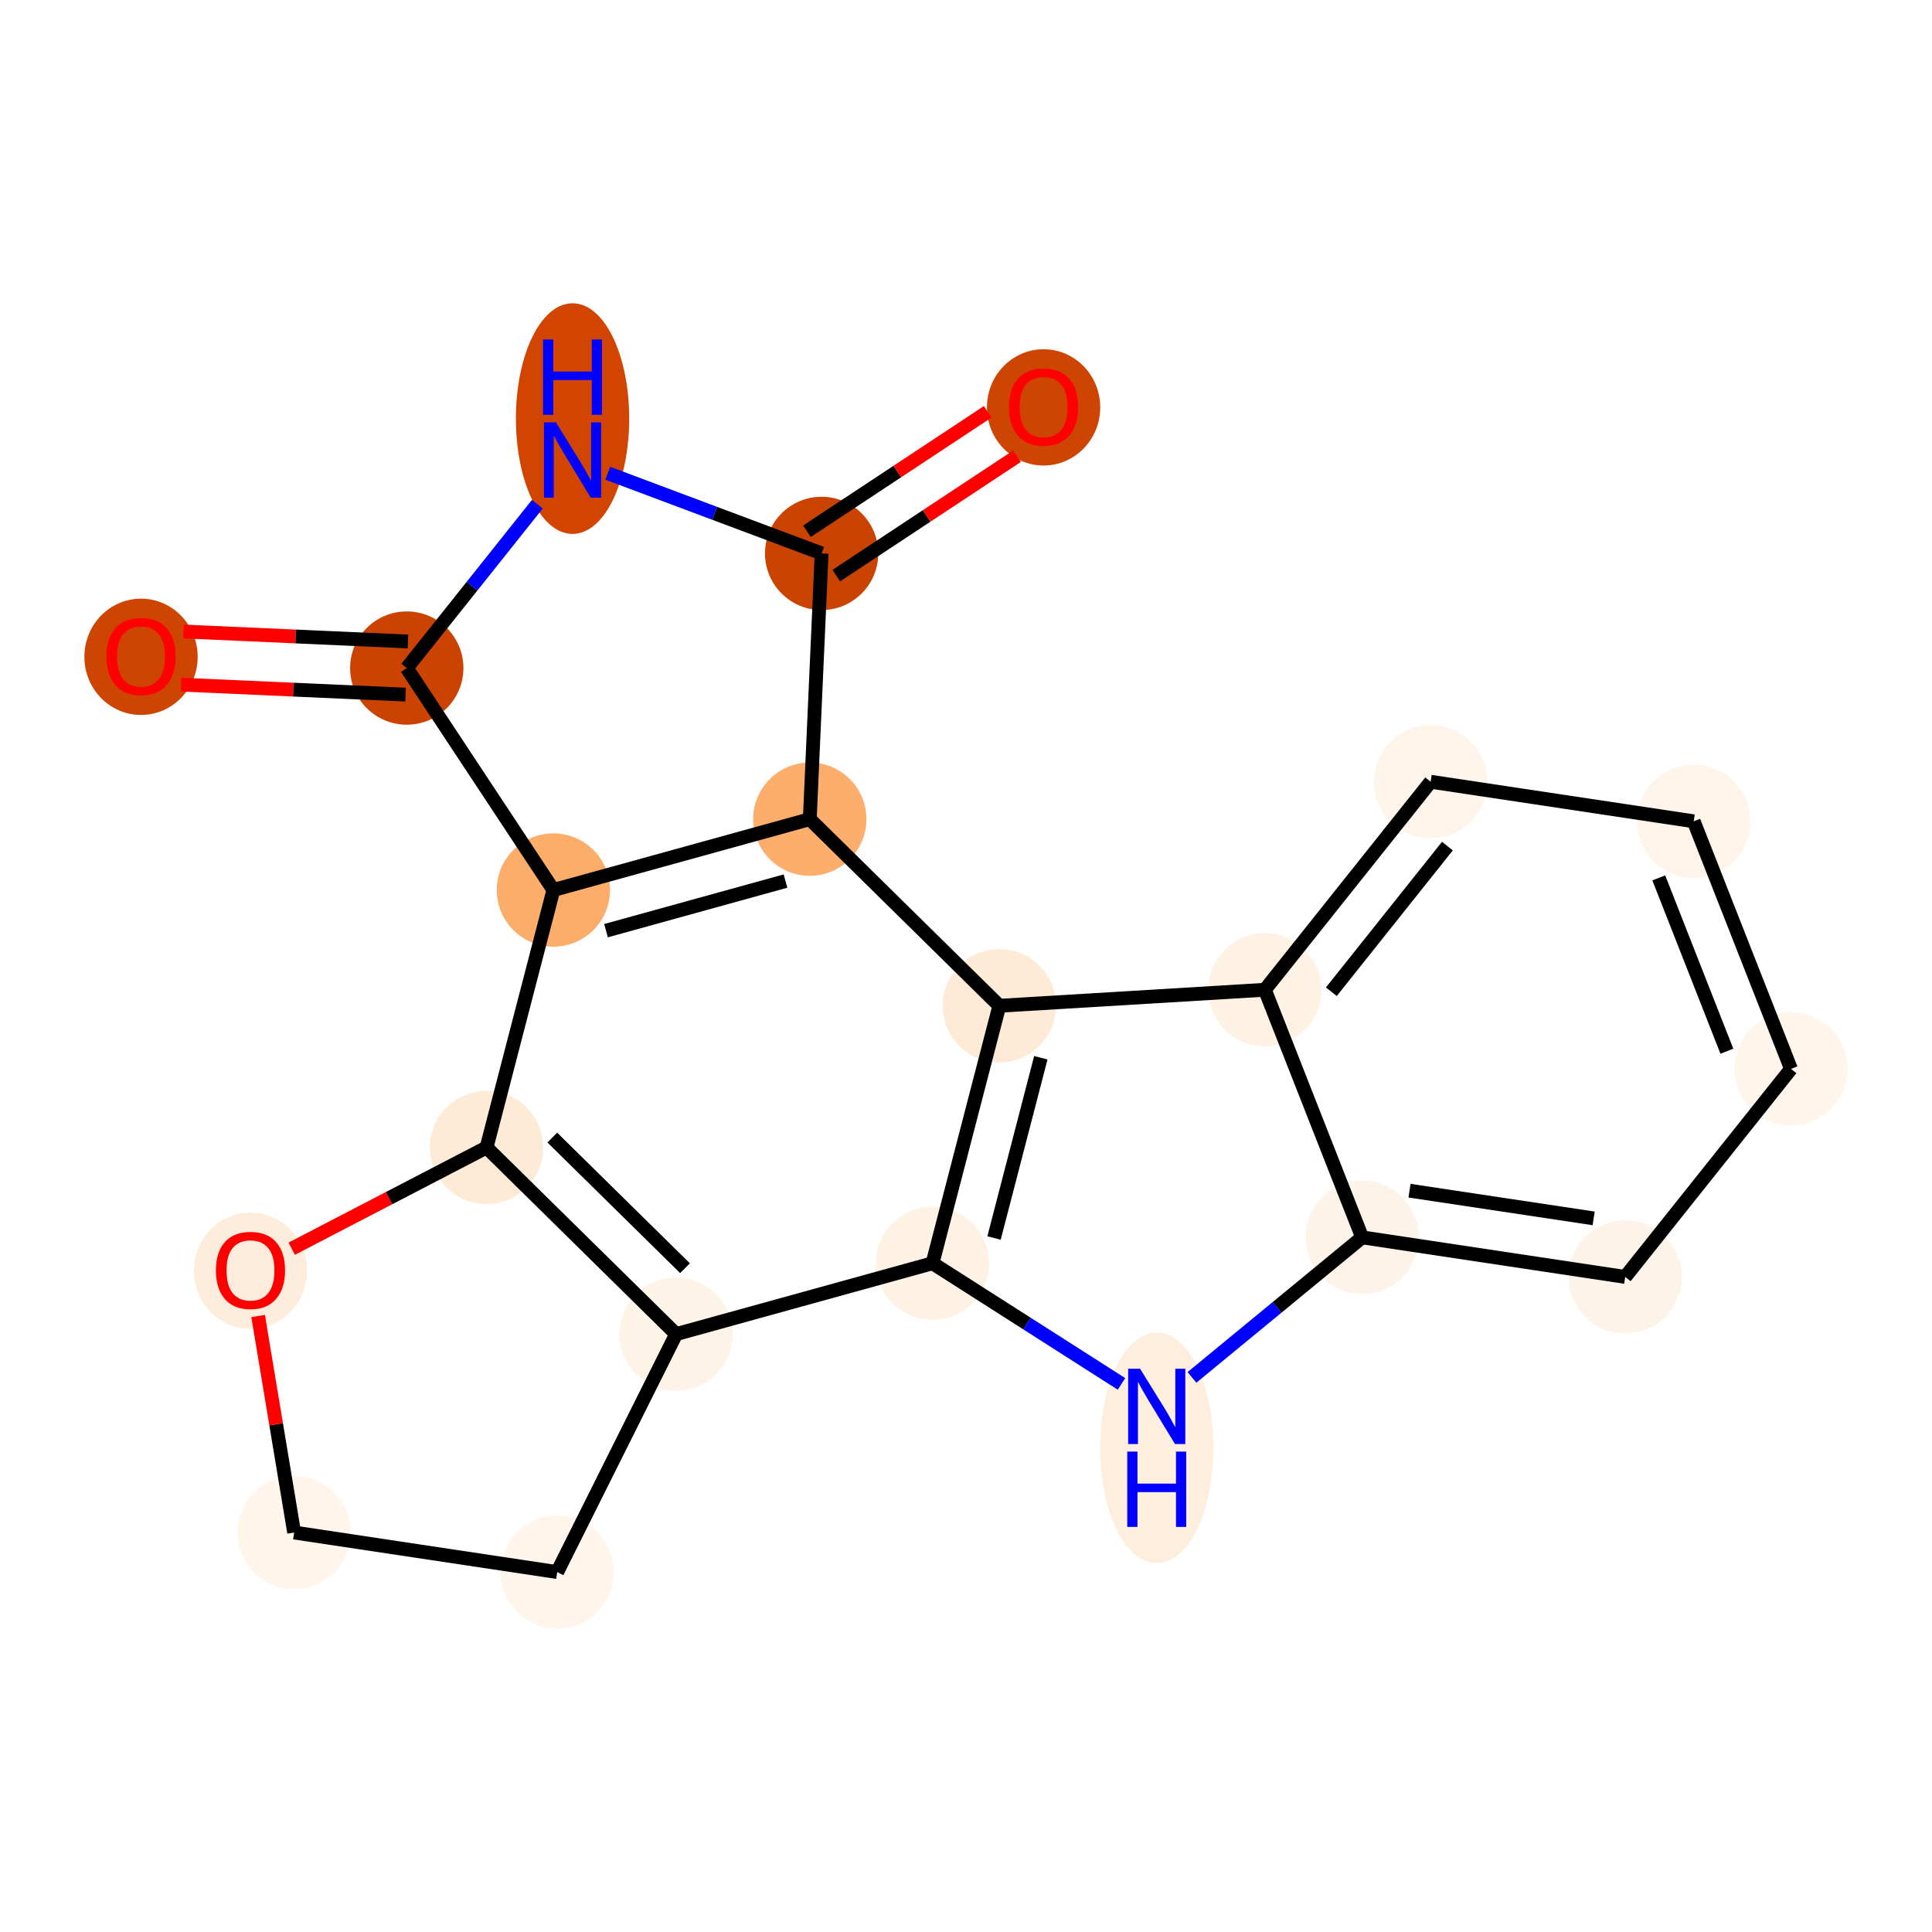 <?xml version='1.0' encoding='iso-8859-1'?>
<svg version='1.1' baseProfile='full'
              xmlns='http://www.w3.org/2000/svg'
                      xmlns:rdkit='http://www.rdkit.org/xml'
                      xmlns:xlink='http://www.w3.org/1999/xlink'
                  xml:space='preserve'
width='280px' height='280px' viewBox='0 0 280 280'>
<!-- END OF HEADER -->
<rect style='opacity:1.0;fill:#FFFFFF;stroke:none' width='280' height='280' x='0' y='0'> </rect>
<ellipse cx='20.438' cy='95.189' rx='7.71' ry='7.927'  style='fill:#CE4401;fill-rule:evenodd;stroke:#CE4401;stroke-width:1.0px;stroke-linecap:butt;stroke-linejoin:miter;stroke-opacity:1' />
<ellipse cx='58.952' cy='96.821' rx='7.71' ry='7.71'  style='fill:#CC4301;fill-rule:evenodd;stroke:#CC4301;stroke-width:1.0px;stroke-linecap:butt;stroke-linejoin:miter;stroke-opacity:1' />
<ellipse cx='82.978' cy='60.666' rx='7.71' ry='16.212'  style='fill:#D14501;fill-rule:evenodd;stroke:#D14501;stroke-width:1.0px;stroke-linecap:butt;stroke-linejoin:miter;stroke-opacity:1' />
<ellipse cx='119.076' cy='80.205' rx='7.71' ry='7.71'  style='fill:#CB4301;fill-rule:evenodd;stroke:#CB4301;stroke-width:1.0px;stroke-linecap:butt;stroke-linejoin:miter;stroke-opacity:1' />
<ellipse cx='151.244' cy='59.04' rx='7.71' ry='7.927'  style='fill:#CE4401;fill-rule:evenodd;stroke:#CE4401;stroke-width:1.0px;stroke-linecap:butt;stroke-linejoin:miter;stroke-opacity:1' />
<ellipse cx='117.36' cy='118.719' rx='7.71' ry='7.71'  style='fill:#FDAE6C;fill-rule:evenodd;stroke:#FDAE6C;stroke-width:1.0px;stroke-linecap:butt;stroke-linejoin:miter;stroke-opacity:1' />
<ellipse cx='80.201' cy='128.988' rx='7.71' ry='7.71'  style='fill:#FDAD6A;fill-rule:evenodd;stroke:#FDAD6A;stroke-width:1.0px;stroke-linecap:butt;stroke-linejoin:miter;stroke-opacity:1' />
<ellipse cx='70.515' cy='166.303' rx='7.71' ry='7.71'  style='fill:#FEEBD7;fill-rule:evenodd;stroke:#FEEBD7;stroke-width:1.0px;stroke-linecap:butt;stroke-linejoin:miter;stroke-opacity:1' />
<ellipse cx='97.987' cy='193.35' rx='7.71' ry='7.71'  style='fill:#FEF3E7;fill-rule:evenodd;stroke:#FEF3E7;stroke-width:1.0px;stroke-linecap:butt;stroke-linejoin:miter;stroke-opacity:1' />
<ellipse cx='135.147' cy='183.08' rx='7.71' ry='7.71'  style='fill:#FEF2E5;fill-rule:evenodd;stroke:#FEF2E5;stroke-width:1.0px;stroke-linecap:butt;stroke-linejoin:miter;stroke-opacity:1' />
<ellipse cx='167.643' cy='209.829' rx='7.71' ry='16.212'  style='fill:#FEEEDE;fill-rule:evenodd;stroke:#FEEEDE;stroke-width:1.0px;stroke-linecap:butt;stroke-linejoin:miter;stroke-opacity:1' />
<ellipse cx='197.412' cy='179.328' rx='7.71' ry='7.71'  style='fill:#FEF3E8;fill-rule:evenodd;stroke:#FEF3E8;stroke-width:1.0px;stroke-linecap:butt;stroke-linejoin:miter;stroke-opacity:1' />
<ellipse cx='235.536' cy='185.061' rx='7.71' ry='7.71'  style='fill:#FEF3E8;fill-rule:evenodd;stroke:#FEF3E8;stroke-width:1.0px;stroke-linecap:butt;stroke-linejoin:miter;stroke-opacity:1' />
<ellipse cx='259.562' cy='154.912' rx='7.71' ry='7.71'  style='fill:#FFF5EB;fill-rule:evenodd;stroke:#FFF5EB;stroke-width:1.0px;stroke-linecap:butt;stroke-linejoin:miter;stroke-opacity:1' />
<ellipse cx='245.465' cy='119.029' rx='7.71' ry='7.71'  style='fill:#FEF4EA;fill-rule:evenodd;stroke:#FEF4EA;stroke-width:1.0px;stroke-linecap:butt;stroke-linejoin:miter;stroke-opacity:1' />
<ellipse cx='207.342' cy='113.297' rx='7.71' ry='7.71'  style='fill:#FEF4EA;fill-rule:evenodd;stroke:#FEF4EA;stroke-width:1.0px;stroke-linecap:butt;stroke-linejoin:miter;stroke-opacity:1' />
<ellipse cx='183.315' cy='143.446' rx='7.71' ry='7.71'  style='fill:#FEF2E5;fill-rule:evenodd;stroke:#FEF2E5;stroke-width:1.0px;stroke-linecap:butt;stroke-linejoin:miter;stroke-opacity:1' />
<ellipse cx='144.833' cy='145.765' rx='7.71' ry='7.71'  style='fill:#FEEAD6;fill-rule:evenodd;stroke:#FEEAD6;stroke-width:1.0px;stroke-linecap:butt;stroke-linejoin:miter;stroke-opacity:1' />
<ellipse cx='80.755' cy='227.836' rx='7.71' ry='7.71'  style='fill:#FFF5EB;fill-rule:evenodd;stroke:#FFF5EB;stroke-width:1.0px;stroke-linecap:butt;stroke-linejoin:miter;stroke-opacity:1' />
<ellipse cx='42.631' cy='222.103' rx='7.71' ry='7.71'  style='fill:#FFF5EB;fill-rule:evenodd;stroke:#FFF5EB;stroke-width:1.0px;stroke-linecap:butt;stroke-linejoin:miter;stroke-opacity:1' />
<ellipse cx='36.302' cy='184.159' rx='7.71' ry='7.927'  style='fill:#FEEDDC;fill-rule:evenodd;stroke:#FEEDDC;stroke-width:1.0px;stroke-linecap:butt;stroke-linejoin:miter;stroke-opacity:1' />
<path class='bond-0 atom-0 atom-1' d='M 26.242,99.222 L 42.511,99.947' style='fill:none;fill-rule:evenodd;stroke:#FF0000;stroke-width:2.0px;stroke-linecap:butt;stroke-linejoin:miter;stroke-opacity:1' />
<path class='bond-0 atom-0 atom-1' d='M 42.511,99.947 L 58.78,100.672' style='fill:none;fill-rule:evenodd;stroke:#000000;stroke-width:2.0px;stroke-linecap:butt;stroke-linejoin:miter;stroke-opacity:1' />
<path class='bond-0 atom-0 atom-1' d='M 26.585,91.519 L 42.854,92.244' style='fill:none;fill-rule:evenodd;stroke:#FF0000;stroke-width:2.0px;stroke-linecap:butt;stroke-linejoin:miter;stroke-opacity:1' />
<path class='bond-0 atom-0 atom-1' d='M 42.854,92.244 L 59.123,92.969' style='fill:none;fill-rule:evenodd;stroke:#000000;stroke-width:2.0px;stroke-linecap:butt;stroke-linejoin:miter;stroke-opacity:1' />
<path class='bond-1 atom-1 atom-2' d='M 58.952,96.821 L 68.413,84.948' style='fill:none;fill-rule:evenodd;stroke:#000000;stroke-width:2.0px;stroke-linecap:butt;stroke-linejoin:miter;stroke-opacity:1' />
<path class='bond-1 atom-1 atom-2' d='M 68.413,84.948 L 77.874,73.076' style='fill:none;fill-rule:evenodd;stroke:#0000FF;stroke-width:2.0px;stroke-linecap:butt;stroke-linejoin:miter;stroke-opacity:1' />
<path class='bond-20 atom-6 atom-1' d='M 80.201,128.988 L 58.952,96.821' style='fill:none;fill-rule:evenodd;stroke:#000000;stroke-width:2.0px;stroke-linecap:butt;stroke-linejoin:miter;stroke-opacity:1' />
<path class='bond-2 atom-2 atom-3' d='M 88.082,68.585 L 103.579,74.395' style='fill:none;fill-rule:evenodd;stroke:#0000FF;stroke-width:2.0px;stroke-linecap:butt;stroke-linejoin:miter;stroke-opacity:1' />
<path class='bond-2 atom-2 atom-3' d='M 103.579,74.395 L 119.076,80.205' style='fill:none;fill-rule:evenodd;stroke:#000000;stroke-width:2.0px;stroke-linecap:butt;stroke-linejoin:miter;stroke-opacity:1' />
<path class='bond-3 atom-3 atom-4' d='M 121.201,83.422 L 134.297,74.771' style='fill:none;fill-rule:evenodd;stroke:#000000;stroke-width:2.0px;stroke-linecap:butt;stroke-linejoin:miter;stroke-opacity:1' />
<path class='bond-3 atom-3 atom-4' d='M 134.297,74.771 L 147.393,66.12' style='fill:none;fill-rule:evenodd;stroke:#FF0000;stroke-width:2.0px;stroke-linecap:butt;stroke-linejoin:miter;stroke-opacity:1' />
<path class='bond-3 atom-3 atom-4' d='M 116.952,76.988 L 130.047,68.337' style='fill:none;fill-rule:evenodd;stroke:#000000;stroke-width:2.0px;stroke-linecap:butt;stroke-linejoin:miter;stroke-opacity:1' />
<path class='bond-3 atom-3 atom-4' d='M 130.047,68.337 L 143.143,59.686' style='fill:none;fill-rule:evenodd;stroke:#FF0000;stroke-width:2.0px;stroke-linecap:butt;stroke-linejoin:miter;stroke-opacity:1' />
<path class='bond-4 atom-3 atom-5' d='M 119.076,80.205 L 117.36,118.719' style='fill:none;fill-rule:evenodd;stroke:#000000;stroke-width:2.0px;stroke-linecap:butt;stroke-linejoin:miter;stroke-opacity:1' />
<path class='bond-5 atom-5 atom-6' d='M 117.36,118.719 L 80.201,128.988' style='fill:none;fill-rule:evenodd;stroke:#000000;stroke-width:2.0px;stroke-linecap:butt;stroke-linejoin:miter;stroke-opacity:1' />
<path class='bond-5 atom-5 atom-6' d='M 113.84,127.691 L 87.829,134.879' style='fill:none;fill-rule:evenodd;stroke:#000000;stroke-width:2.0px;stroke-linecap:butt;stroke-linejoin:miter;stroke-opacity:1' />
<path class='bond-22 atom-17 atom-5' d='M 144.833,145.765 L 117.36,118.719' style='fill:none;fill-rule:evenodd;stroke:#000000;stroke-width:2.0px;stroke-linecap:butt;stroke-linejoin:miter;stroke-opacity:1' />
<path class='bond-6 atom-6 atom-7' d='M 80.201,128.988 L 70.515,166.303' style='fill:none;fill-rule:evenodd;stroke:#000000;stroke-width:2.0px;stroke-linecap:butt;stroke-linejoin:miter;stroke-opacity:1' />
<path class='bond-7 atom-7 atom-8' d='M 70.515,166.303 L 97.987,193.35' style='fill:none;fill-rule:evenodd;stroke:#000000;stroke-width:2.0px;stroke-linecap:butt;stroke-linejoin:miter;stroke-opacity:1' />
<path class='bond-7 atom-7 atom-8' d='M 80.045,164.866 L 99.276,183.798' style='fill:none;fill-rule:evenodd;stroke:#000000;stroke-width:2.0px;stroke-linecap:butt;stroke-linejoin:miter;stroke-opacity:1' />
<path class='bond-21 atom-20 atom-7' d='M 42.278,180.97 L 56.396,173.637' style='fill:none;fill-rule:evenodd;stroke:#FF0000;stroke-width:2.0px;stroke-linecap:butt;stroke-linejoin:miter;stroke-opacity:1' />
<path class='bond-21 atom-20 atom-7' d='M 56.396,173.637 L 70.515,166.303' style='fill:none;fill-rule:evenodd;stroke:#000000;stroke-width:2.0px;stroke-linecap:butt;stroke-linejoin:miter;stroke-opacity:1' />
<path class='bond-8 atom-8 atom-9' d='M 97.987,193.35 L 135.147,183.08' style='fill:none;fill-rule:evenodd;stroke:#000000;stroke-width:2.0px;stroke-linecap:butt;stroke-linejoin:miter;stroke-opacity:1' />
<path class='bond-17 atom-8 atom-18' d='M 97.987,193.35 L 80.755,227.836' style='fill:none;fill-rule:evenodd;stroke:#000000;stroke-width:2.0px;stroke-linecap:butt;stroke-linejoin:miter;stroke-opacity:1' />
<path class='bond-9 atom-9 atom-10' d='M 135.147,183.08 L 148.843,191.823' style='fill:none;fill-rule:evenodd;stroke:#000000;stroke-width:2.0px;stroke-linecap:butt;stroke-linejoin:miter;stroke-opacity:1' />
<path class='bond-9 atom-9 atom-10' d='M 148.843,191.823 L 162.538,200.566' style='fill:none;fill-rule:evenodd;stroke:#0000FF;stroke-width:2.0px;stroke-linecap:butt;stroke-linejoin:miter;stroke-opacity:1' />
<path class='bond-23 atom-17 atom-9' d='M 144.833,145.765 L 135.147,183.08' style='fill:none;fill-rule:evenodd;stroke:#000000;stroke-width:2.0px;stroke-linecap:butt;stroke-linejoin:miter;stroke-opacity:1' />
<path class='bond-23 atom-17 atom-9' d='M 150.843,153.3 L 144.063,179.42' style='fill:none;fill-rule:evenodd;stroke:#000000;stroke-width:2.0px;stroke-linecap:butt;stroke-linejoin:miter;stroke-opacity:1' />
<path class='bond-10 atom-10 atom-11' d='M 172.747,199.624 L 185.08,189.476' style='fill:none;fill-rule:evenodd;stroke:#0000FF;stroke-width:2.0px;stroke-linecap:butt;stroke-linejoin:miter;stroke-opacity:1' />
<path class='bond-10 atom-10 atom-11' d='M 185.08,189.476 L 197.412,179.328' style='fill:none;fill-rule:evenodd;stroke:#000000;stroke-width:2.0px;stroke-linecap:butt;stroke-linejoin:miter;stroke-opacity:1' />
<path class='bond-11 atom-11 atom-12' d='M 197.412,179.328 L 235.536,185.061' style='fill:none;fill-rule:evenodd;stroke:#000000;stroke-width:2.0px;stroke-linecap:butt;stroke-linejoin:miter;stroke-opacity:1' />
<path class='bond-11 atom-11 atom-12' d='M 204.277,172.564 L 230.964,176.577' style='fill:none;fill-rule:evenodd;stroke:#000000;stroke-width:2.0px;stroke-linecap:butt;stroke-linejoin:miter;stroke-opacity:1' />
<path class='bond-24 atom-16 atom-11' d='M 183.315,143.446 L 197.412,179.328' style='fill:none;fill-rule:evenodd;stroke:#000000;stroke-width:2.0px;stroke-linecap:butt;stroke-linejoin:miter;stroke-opacity:1' />
<path class='bond-12 atom-12 atom-13' d='M 235.536,185.061 L 259.562,154.912' style='fill:none;fill-rule:evenodd;stroke:#000000;stroke-width:2.0px;stroke-linecap:butt;stroke-linejoin:miter;stroke-opacity:1' />
<path class='bond-13 atom-13 atom-14' d='M 259.562,154.912 L 245.465,119.029' style='fill:none;fill-rule:evenodd;stroke:#000000;stroke-width:2.0px;stroke-linecap:butt;stroke-linejoin:miter;stroke-opacity:1' />
<path class='bond-13 atom-13 atom-14' d='M 250.271,152.349 L 240.403,127.231' style='fill:none;fill-rule:evenodd;stroke:#000000;stroke-width:2.0px;stroke-linecap:butt;stroke-linejoin:miter;stroke-opacity:1' />
<path class='bond-14 atom-14 atom-15' d='M 245.465,119.029 L 207.342,113.297' style='fill:none;fill-rule:evenodd;stroke:#000000;stroke-width:2.0px;stroke-linecap:butt;stroke-linejoin:miter;stroke-opacity:1' />
<path class='bond-15 atom-15 atom-16' d='M 207.342,113.297 L 183.315,143.446' style='fill:none;fill-rule:evenodd;stroke:#000000;stroke-width:2.0px;stroke-linecap:butt;stroke-linejoin:miter;stroke-opacity:1' />
<path class='bond-15 atom-15 atom-16' d='M 209.768,122.624 L 192.949,143.729' style='fill:none;fill-rule:evenodd;stroke:#000000;stroke-width:2.0px;stroke-linecap:butt;stroke-linejoin:miter;stroke-opacity:1' />
<path class='bond-16 atom-16 atom-17' d='M 183.315,143.446 L 144.833,145.765' style='fill:none;fill-rule:evenodd;stroke:#000000;stroke-width:2.0px;stroke-linecap:butt;stroke-linejoin:miter;stroke-opacity:1' />
<path class='bond-18 atom-18 atom-19' d='M 80.755,227.836 L 42.631,222.103' style='fill:none;fill-rule:evenodd;stroke:#000000;stroke-width:2.0px;stroke-linecap:butt;stroke-linejoin:miter;stroke-opacity:1' />
<path class='bond-19 atom-19 atom-20' d='M 42.631,222.103 L 40.02,206.415' style='fill:none;fill-rule:evenodd;stroke:#000000;stroke-width:2.0px;stroke-linecap:butt;stroke-linejoin:miter;stroke-opacity:1' />
<path class='bond-19 atom-19 atom-20' d='M 40.02,206.415 L 37.41,190.728' style='fill:none;fill-rule:evenodd;stroke:#FF0000;stroke-width:2.0px;stroke-linecap:butt;stroke-linejoin:miter;stroke-opacity:1' />
<path  class='atom-0' d='M 15.426 95.135
Q 15.426 92.514, 16.721 91.049
Q 18.017 89.584, 20.438 89.584
Q 22.859 89.584, 24.154 91.049
Q 25.45 92.514, 25.45 95.135
Q 25.45 97.788, 24.139 99.299
Q 22.828 100.795, 20.438 100.795
Q 18.032 100.795, 16.721 99.299
Q 15.426 97.803, 15.426 95.135
M 20.438 99.561
Q 22.103 99.561, 22.997 98.451
Q 23.907 97.325, 23.907 95.135
Q 23.907 92.992, 22.997 91.912
Q 22.103 90.817, 20.438 90.817
Q 18.772 90.817, 17.862 91.897
Q 16.968 92.976, 16.968 95.135
Q 16.968 97.34, 17.862 98.451
Q 18.772 99.561, 20.438 99.561
' fill='#FF0000'/>
<path  class='atom-2' d='M 80.565 61.212
L 84.142 66.995
Q 84.497 67.566, 85.067 68.599
Q 85.638 69.632, 85.669 69.694
L 85.669 61.212
L 87.118 61.212
L 87.118 72.13
L 85.623 72.13
L 81.783 65.808
Q 81.336 65.067, 80.858 64.219
Q 80.395 63.371, 80.256 63.109
L 80.256 72.13
L 78.838 72.13
L 78.838 61.212
L 80.565 61.212
' fill='#0000FF'/>
<path  class='atom-2' d='M 78.706 49.202
L 80.187 49.202
L 80.187 53.844
L 85.769 53.844
L 85.769 49.202
L 87.249 49.202
L 87.249 60.12
L 85.769 60.12
L 85.769 55.078
L 80.187 55.078
L 80.187 60.12
L 78.706 60.12
L 78.706 49.202
' fill='#0000FF'/>
<path  class='atom-4' d='M 146.232 58.986
Q 146.232 56.365, 147.527 54.9
Q 148.823 53.435, 151.244 53.435
Q 153.665 53.435, 154.96 54.9
Q 156.255 56.365, 156.255 58.986
Q 156.255 61.639, 154.945 63.15
Q 153.634 64.646, 151.244 64.646
Q 148.838 64.646, 147.527 63.15
Q 146.232 61.654, 146.232 58.986
M 151.244 63.412
Q 152.909 63.412, 153.804 62.302
Q 154.713 61.176, 154.713 58.986
Q 154.713 56.843, 153.804 55.764
Q 152.909 54.669, 151.244 54.669
Q 149.578 54.669, 148.668 55.748
Q 147.774 56.828, 147.774 58.986
Q 147.774 61.192, 148.668 62.302
Q 149.578 63.412, 151.244 63.412
' fill='#FF0000'/>
<path  class='atom-10' d='M 165.229 198.365
L 168.807 204.148
Q 169.162 204.718, 169.732 205.751
Q 170.303 206.785, 170.334 206.846
L 170.334 198.365
L 171.783 198.365
L 171.783 209.283
L 170.287 209.283
L 166.447 202.96
Q 166 202.22, 165.522 201.372
Q 165.06 200.524, 164.921 200.262
L 164.921 209.283
L 163.502 209.283
L 163.502 198.365
L 165.229 198.365
' fill='#0000FF'/>
<path  class='atom-10' d='M 163.371 210.375
L 164.851 210.375
L 164.851 215.016
L 170.434 215.016
L 170.434 210.375
L 171.914 210.375
L 171.914 221.292
L 170.434 221.292
L 170.434 216.25
L 164.851 216.25
L 164.851 221.292
L 163.371 221.292
L 163.371 210.375
' fill='#0000FF'/>
<path  class='atom-20' d='M 31.291 184.105
Q 31.291 181.483, 32.586 180.018
Q 33.881 178.553, 36.302 178.553
Q 38.724 178.553, 40.019 180.018
Q 41.314 181.483, 41.314 184.105
Q 41.314 186.757, 40.003 188.268
Q 38.693 189.764, 36.302 189.764
Q 33.897 189.764, 32.586 188.268
Q 31.291 186.772, 31.291 184.105
M 36.302 188.53
Q 37.968 188.53, 38.862 187.42
Q 39.772 186.294, 39.772 184.105
Q 39.772 181.961, 38.862 180.882
Q 37.968 179.787, 36.302 179.787
Q 34.637 179.787, 33.727 180.866
Q 32.833 181.946, 32.833 184.105
Q 32.833 186.31, 33.727 187.42
Q 34.637 188.53, 36.302 188.53
' fill='#FF0000'/>
</svg>

